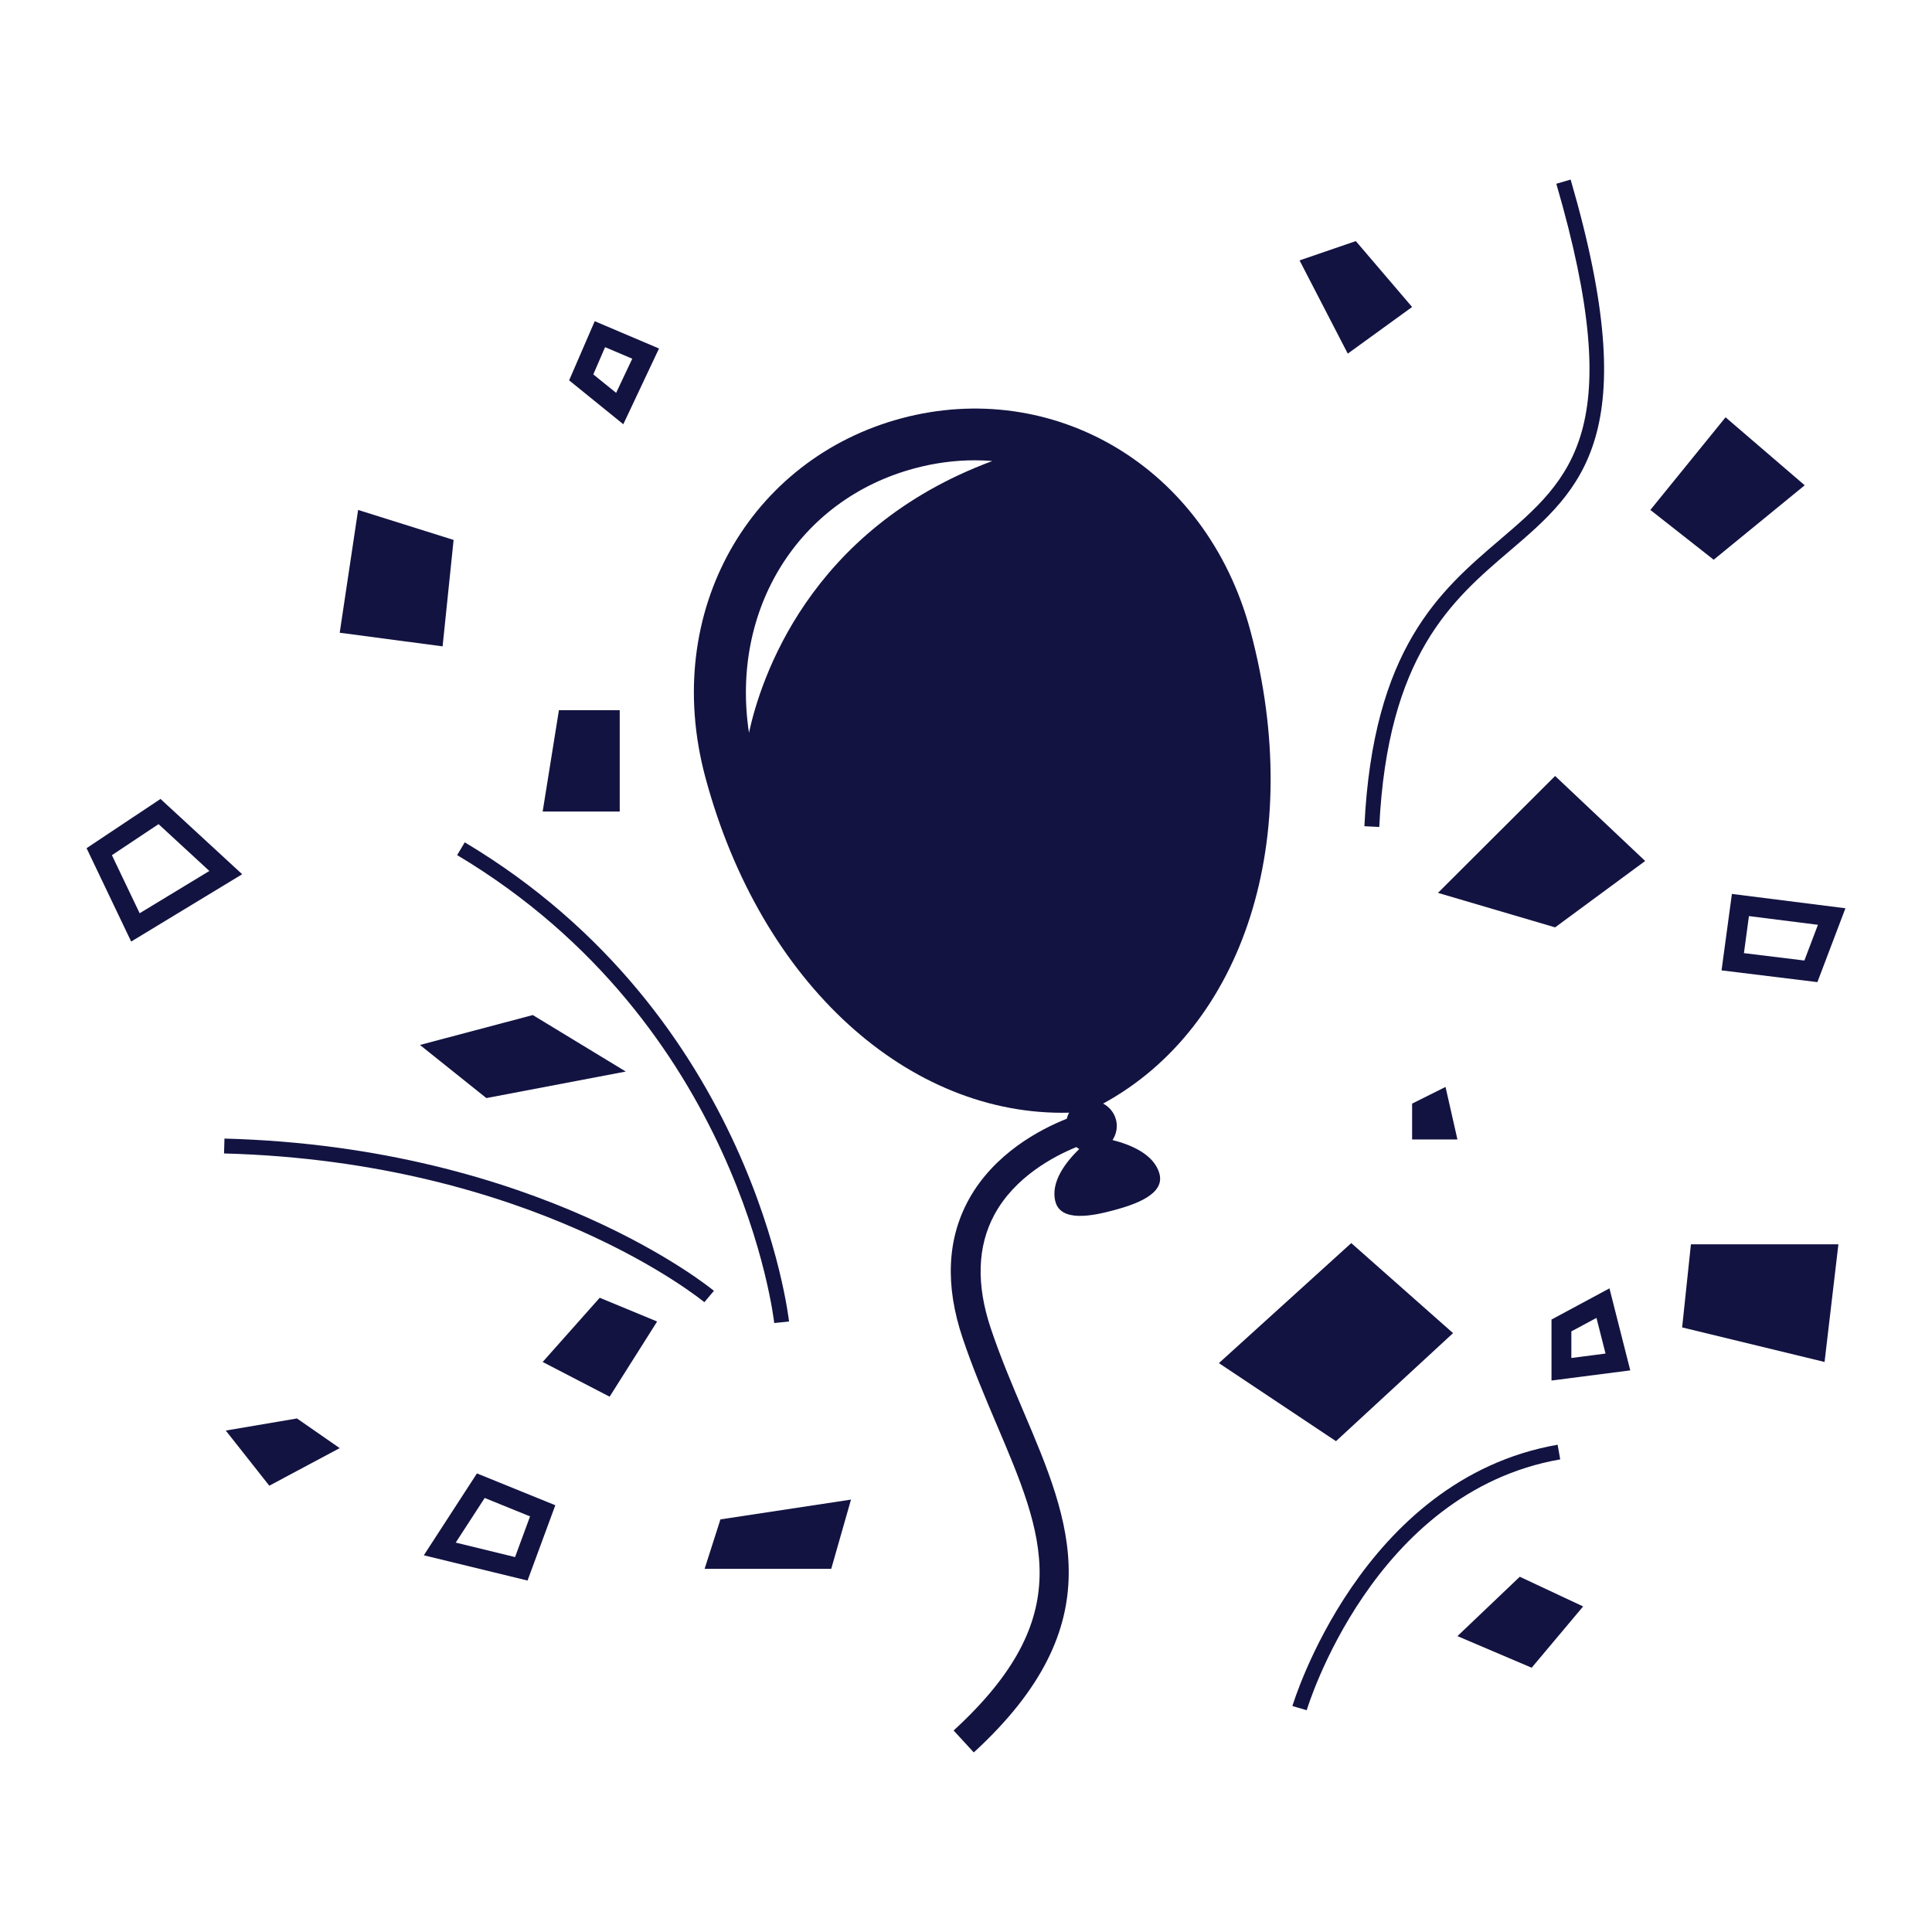 <?xml version="1.0" encoding="utf-8"?>
<!-- Generator: Adobe Illustrator 15.0.0, SVG Export Plug-In . SVG Version: 6.00 Build 0)  -->
<!DOCTYPE svg PUBLIC "-//W3C//DTD SVG 1.1//EN" "http://www.w3.org/Graphics/SVG/1.1/DTD/svg11.dtd">
<svg version="1.1" id="Layer_1" xmlns="http://www.w3.org/2000/svg" xmlns:xlink="http://www.w3.org/1999/xlink" x="0px" y="0px"
	 width="400px" height="400px" viewBox="0 0 400 400" enable-background="new 0 0 400 400" xml:space="preserve">
<g>
	<polygon fill="#131342" points="297.715,184.86 321.969,192.002 340.617,178.258 321.969,160.658 	"/>
	<polygon fill="#131342" points="300.84,276.01 279.766,257.367 252.357,282.221 276.602,298.379 	"/>
	<polygon fill="#131342" points="86.943,216.346 100.697,227.346 129.56,221.852 110.31,210.156 	"/>
	<polygon fill="#131342" points="93.913,111.788 74.144,105.579 70.333,131 91.636,133.823 	"/>
	<polygon fill="#131342" points="299.281,225.037 292.361,228.494 292.361,235.914 301.746,235.914 	"/>
	<polygon fill="#131342" points="292.361,63.559 280.709,49.917 269.059,53.913 279.041,73.215 	"/>
	<polygon fill="#131342" points="128.306,147.041 115.718,147.041 112.353,168.017 128.306,168.017 	"/>
	<path fill="#131342" d="M258.893,130.641c-9.213-34.396-41.109-52.375-72.292-44.025c-31.16,8.351-49.795,39.863-40.578,74.264
		c11.531,43.033,42.312,70.314,75.336,69.49c-0.244,0.385-0.367,0.824-0.504,1.258c-5.533,2.199-15.08,7.195-20.338,16.82
		c-4.432,8.129-4.855,17.721-1.236,28.525c2.119,6.318,4.617,12.189,7.023,17.861c9.83,23.096,16.93,39.793-8.866,63.447
		l4.172,4.541c29.004-26.6,19.953-47.877,10.373-70.404c-2.369-5.561-4.812-11.316-6.857-17.408
		c-3.039-9.086-2.777-17.02,0.775-23.566c4.227-7.777,12.205-12.014,16.939-13.953c0.207,0.141,0.381,0.287,0.604,0.4
		c-2.684,2.59-6.027,6.807-4.928,10.914c1.139,4.217,7.523,2.992,12.023,1.777c4.516-1.203,10.65-3.332,9.518-7.549
		c-1.1-4.113-6.096-6.086-9.717-6.996c0.793-1.227,1.111-2.738,0.705-4.254c-0.4-1.48-1.396-2.629-2.654-3.301
		C257.406,212.682,270.418,173.668,258.893,130.641z M189.375,96.961c4.119-1.105,8.325-1.664,12.487-1.664
		c1.213,0,2.404,0.064,3.594,0.152c-38.086,14.117-48.037,45.375-50.389,56.256C151.22,126.344,165.129,103.454,189.375,96.961z"/>
	<polygon fill="#131342" points="112.353,281.98 126.215,289.168 136.051,273.604 124.167,268.688 	"/>
	<polygon fill="#131342" points="145.881,324.809 172.099,324.809 176.191,310.475 149.16,314.572 	"/>
	<polygon fill="#131342" points="46.744,296.18 55.755,307.598 70.333,299.82 61.484,293.676 	"/>
	<polygon fill="#131342" points="373.646,100.473 357.258,86.395 341.689,105.579 354.801,115.885 	"/>
	<polygon fill="#131342" points="348.27,274.828 377.756,281.98 380.621,257.621 350.086,257.621 	"/>
	<polygon fill="#131342" points="301.746,338.742 317.115,345.287 327.77,332.596 314.654,326.449 	"/>
	<path fill="#131342" d="M356.426,200.906l19.846,2.432l5.803-15.292l-23.502-2.969L356.426,200.906z M362.098,189.667l14.285,1.805
		l-2.807,7.393l-12.514-1.528L362.098,189.667z"/>
	<path fill="#131342" d="M322.49,299.115c-40.74,7.115-54.771,53.641-54.912,54.105l2.965,0.861
		c0.129-0.449,13.65-45.148,52.484-51.932L322.49,299.115z"/>
	<path fill="#131342" d="M160.295,273.918l3.067-0.309c-0.065-0.631-7.131-63.395-67.139-99.214l-1.576,2.645
		C153.285,212.041,160.232,273.311,160.295,273.918z"/>
	<path fill="#131342" d="M285.564,171.214c1.707-35.561,15.107-47,26.934-57.096c15.076-12.876,28.102-23.996,12.686-76.94
		l-2.963,0.867c14.857,51.025,3.131,61.046-11.729,73.733c-12.301,10.501-26.238,22.401-28.008,59.283L285.564,171.214z"/>
	<path fill="#131342" d="M33.228,165.412l-15.303,10.199l9.234,19.329L50.142,181L33.228,165.412z M23.169,177.056l9.658-6.427
		l10.518,9.695l-14.431,8.752L23.169,177.056z"/>
	<path fill="#131342" d="M87.746,322.006l21.475,5.23l5.752-15.592l-16.227-6.59L87.746,322.006z M109.742,313.953l-3.105,8.422
		l-12.285-2.996l6-9.24L109.742,313.953z"/>
	<path fill="#131342" d="M136.441,72.153l-13.31-5.652l-5.299,12.246l11.217,9.088L136.441,72.153z M122.839,77.518l2.438-5.642
		l5.625,2.39l-3.338,7.072L122.839,77.518z"/>
	<path fill="#131342" d="M321.221,273.197v12.627l16.309-2.1l-4.309-16.982L321.221,273.197z M325.33,281.156v-5.506l5.203-2.791
		l1.875,7.381L325.33,281.156z"/>
	<path fill="#131342" d="M46.472,235.729l-0.086,3.082c64.086,1.709,99.1,30.506,99.441,30.799l1.982-2.357
		C147.463,266.953,111.708,237.463,46.472,235.729z"/>
</g>
</svg>
